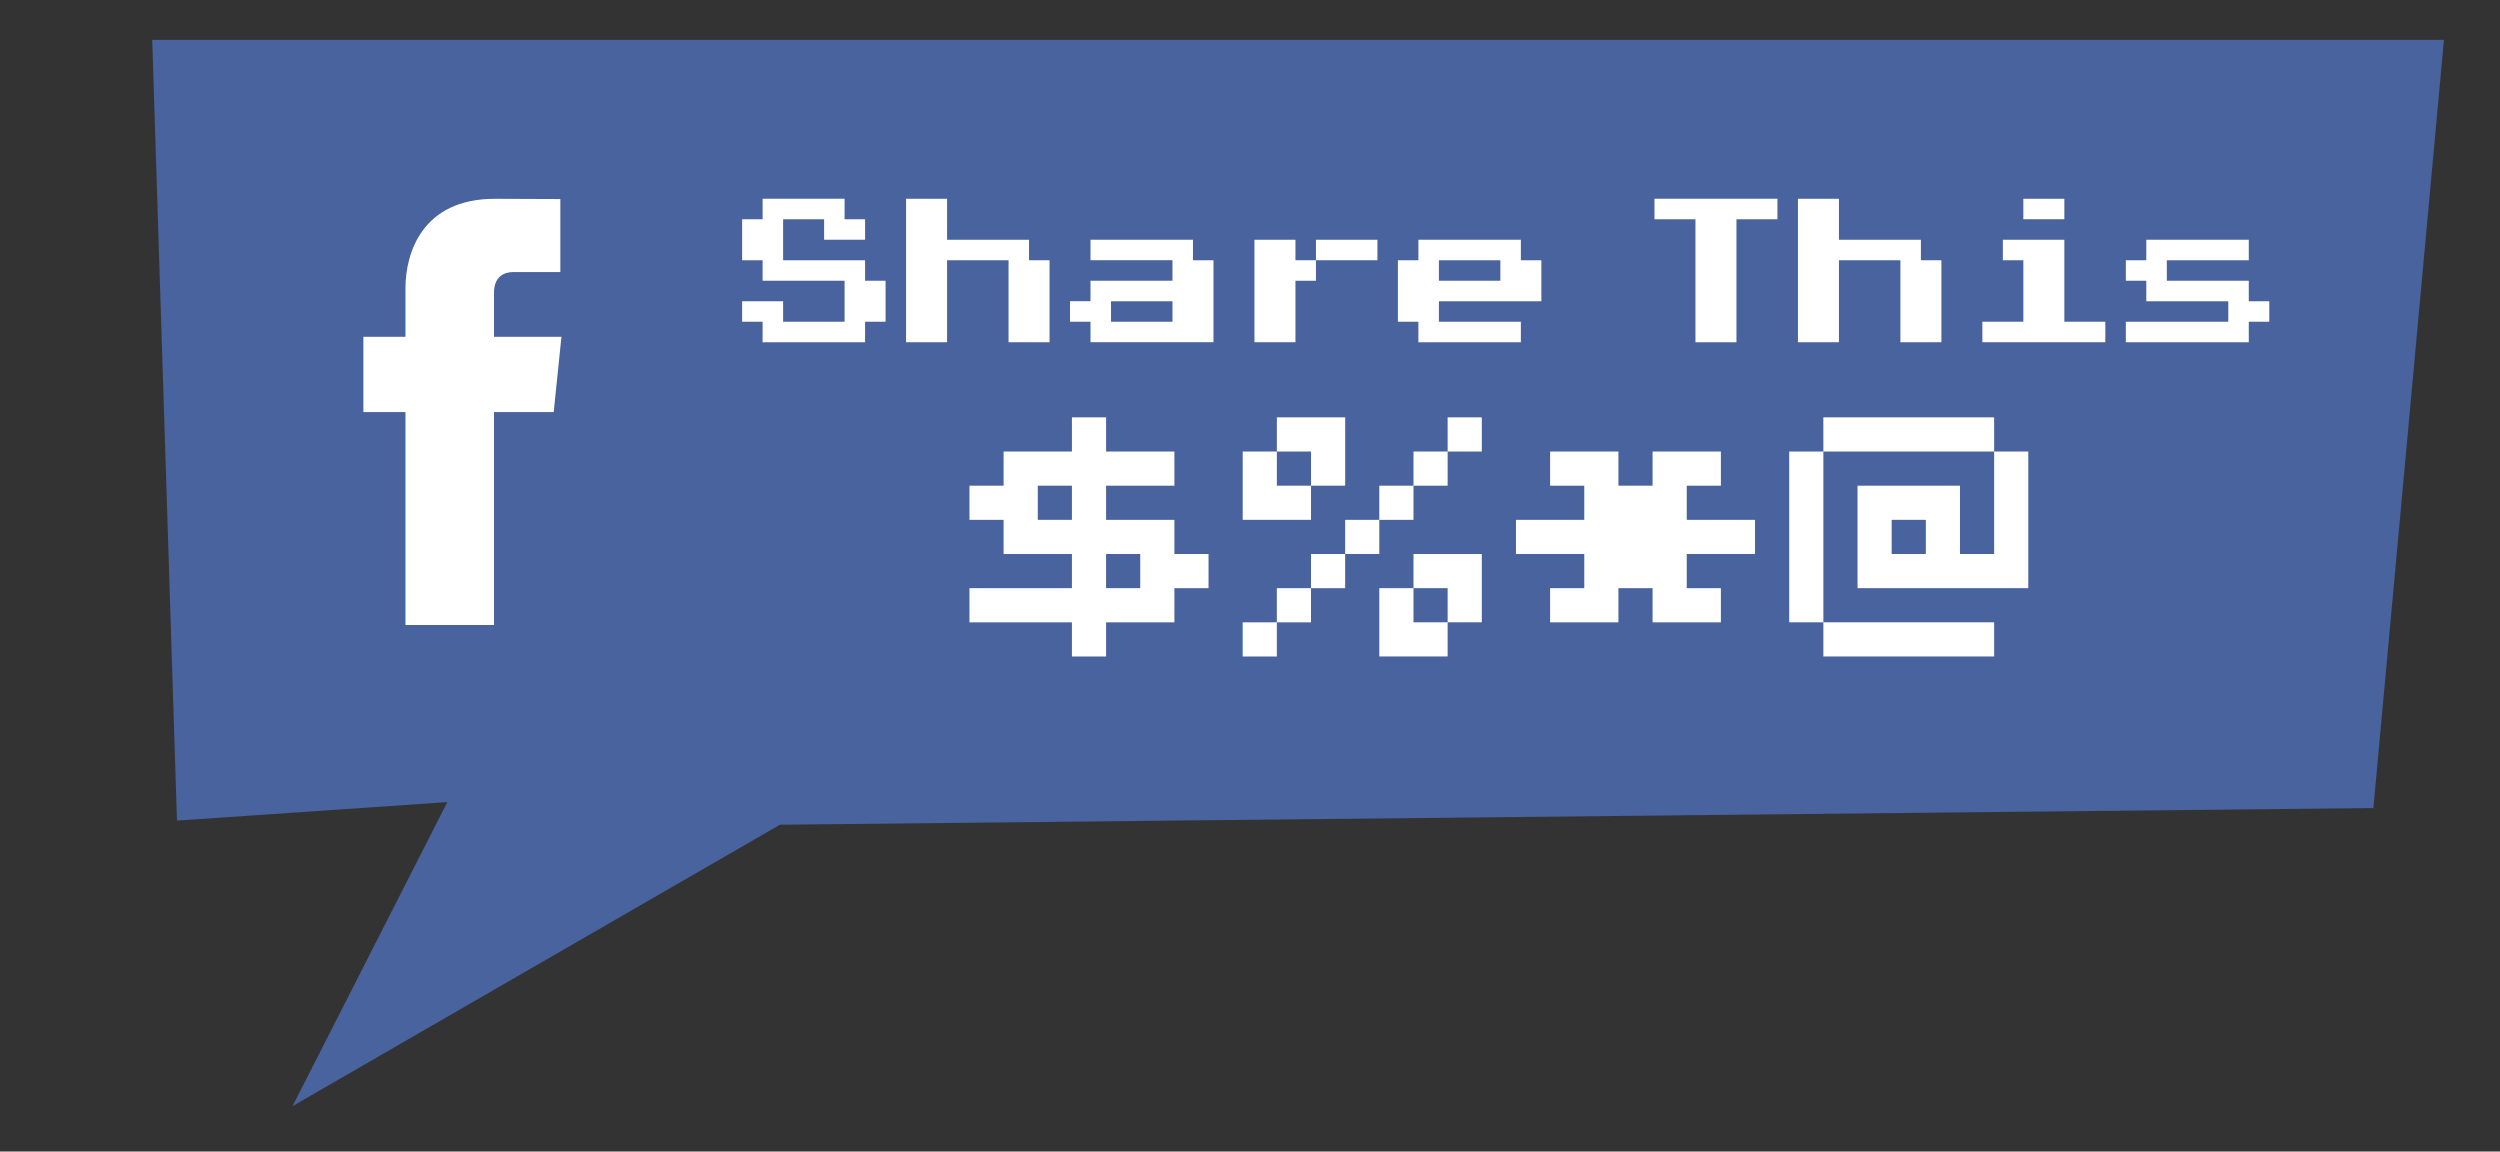 <?xml version="1.0" encoding="utf-8"?>
<!-- Generator: Adobe Illustrator 16.0.0, SVG Export Plug-In . SVG Version: 6.00 Build 0)  -->
<!DOCTYPE svg PUBLIC "-//W3C//DTD SVG 1.1//EN" "http://www.w3.org/Graphics/SVG/1.1/DTD/svg11.dtd">
<svg version="1.1" xmlns="http://www.w3.org/2000/svg" xmlns:xlink="http://www.w3.org/1999/xlink" x="0px" y="0px"
	 width="276.604px" height="127.411px" viewBox="0 0 276.604 127.411" enable-background="new 0 0 276.604 127.411"
	 xml:space="preserve">
<rect x="0" y="0" width="276.604" height="127.411" fill="#333333" stroke="none"/>
<g id="BG">
</g>
<g id="Type">
</g>
<g id="Face">
</g>
<g id="Beer_Gauge_1_">
</g>
<g id="Beer_Gauge">
</g>
<g id="Tweet_x2F_Share">
	<polygon fill="#49639E" points="86.296,91.247 262.595,89.402 270.401,4.411 16.842,4.411 19.581,90.791 49.491,88.747 
		32.366,122.383 	"/>
	<g>
		<path fill="#FFFFFF" d="M84.377,23.126v-1.134h4.535h4.535v1.134v1.133h1.134h1.133v1.134v1.135h-2.267h-2.267v-1.135v-1.134
			h-2.269h-2.267v2.269v2.267h4.535h4.533v1.134v1.134h1.135h1.134v2.268v2.268h-1.134h-1.135v1.133v1.135h-5.668h-5.669v-1.135
			v-1.133h-1.134H82.11v-1.134v-1.134h2.267h2.269v1.134v1.134h3.4h3.401v-2.268v-2.268h-4.535h-4.535v-1.134v-1.134h-1.134H82.11
			v-2.267v-2.269h1.133h1.134V23.126z"/>
		<path fill="#FFFFFF" d="M100.249,29.928v-7.936h2.268h2.268v2.267v2.269h4.535h4.533v1.134v1.133h1.135h1.134v4.535v4.535h-2.269
			h-2.266v-4.535v-4.535h-3.402h-3.4v4.535v4.535h-2.268h-2.268V29.928z"/>
		<path fill="#FFFFFF" d="M120.655,27.661v-1.134h5.668h5.669v1.134v1.133h1.135h1.134v4.535v4.535h-6.803h-6.803v-1.135v-1.133
			h-1.134h-1.134v-1.134v-1.134h1.134h1.134v-1.133v-1.135h4.535h4.535v-1.134v-1.134h-4.535h-4.535V27.661z M129.726,34.463v-1.134
			h-3.402h-3.4v1.134v1.134h3.4h3.402V34.463z"/>
		<path fill="#FFFFFF" d="M138.794,32.196v-5.669h2.269h2.267v1.134v1.133h1.134h1.135v-1.133v-1.134h3.4h3.401v1.134v1.133h-3.401
			h-3.4v1.134v1.134h-1.135h-1.134v3.401v3.401h-2.267h-2.269V32.196z"/>
		<path fill="#FFFFFF" d="M156.933,27.661v-1.134h5.67h5.668v1.134v1.133h1.135h1.133v2.268v2.268h-5.668h-5.668v1.134v1.134h4.535
			h4.533v1.133v1.135h-5.668h-5.67v-1.135v-1.133H155.8h-1.133v-3.4v-3.402h1.133h1.133V27.661z M166.003,29.928v-1.134h-3.4h-3.4
			v1.134v1.134h3.4h3.4V29.928z"/>
		<path fill="#FFFFFF" d="M183.054,23.126v-1.134h6.804h6.802v1.134v1.133h-2.268h-2.268v6.803v6.803h-2.267h-2.269v-6.803v-6.803
			h-2.267h-2.269V23.126z"/>
		<path fill="#FFFFFF" d="M198.927,29.928v-7.936h2.266h2.27v2.267v2.269h4.534h4.534v1.134v1.133h1.135h1.133v4.535v4.535h-2.268
			h-2.268v-4.535v-4.535h-3.401h-3.399v4.535v4.535h-2.27h-2.266V29.928z"/>
		<path fill="#FFFFFF" d="M221.599,27.661v-1.134h3.4h3.403v4.534v4.535h2.267h2.268v1.133v1.135h-6.801h-6.804v-1.135v-1.133h2.267
			h2.268v-3.4v-3.402h-1.134h-1.134V27.661z M223.866,23.126v-1.134h2.27h2.267v1.134v1.133h-2.267h-2.27V23.126z"/>
		<path fill="#FFFFFF" d="M237.47,27.661v-1.134h5.67h5.668v1.134v1.133h-4.533h-4.535v1.134v1.134h4.535h4.533v1.135v1.133h1.135
			h1.135v1.134v1.134h-1.135h-1.135v1.133v1.135h-6.801h-6.801v-1.135v-1.133h5.667h5.669v-1.134v-1.134h-4.535h-4.537v-1.133
			v-1.135h-1.132h-1.132v-1.134v-1.134h1.132h1.132V27.661z"/>
		<path fill="#FFFFFF" d="M118.6,48.068v-1.891h1.89h1.889v1.891v1.89h3.78h3.778v1.889v1.89h-3.778h-3.78v1.891v1.889h3.78h3.778
			v1.89v1.89h1.891h1.887v1.889v1.89h-1.887h-1.891v1.891v1.889h-3.778h-3.78v1.89v1.89h-1.889h-1.89v-1.89v-1.89h-5.669h-5.668
			v-1.889v-1.891h5.668h5.669v-1.89v-1.889h-3.778h-3.781v-1.89v-1.89h-1.888h-1.89v-1.889v-1.891h1.89h1.888v-1.89v-1.889h3.781
			h3.778V48.068z M118.6,55.627v-1.891h-1.89h-1.889v1.891v1.889h1.889h1.89V55.627z M126.158,63.184v-1.889h-1.89h-1.891v1.889
			v1.89h1.891h1.89V63.184z"/>
		<path fill="#FFFFFF" d="M160.169,48.068v-1.891h1.889h1.891v1.891v1.89h-1.891h-1.889v1.889v1.89h-1.889h-1.889v1.891v1.889
			h-1.891h-1.891v1.89v1.89h-1.889h-1.889v1.889v1.89h-1.891h-1.889v1.891v1.889h-1.89h-1.89v1.89v1.89h-1.891h-1.889v-1.89v-1.89
			h1.889h1.891v-1.889v-1.891h1.89h1.89v-1.89v-1.889h1.889h1.891v-1.89v-1.89h1.889h1.889v-1.889v-1.891h1.891h1.891v-1.89v-1.889
			h1.889h1.889V48.068z M141.274,48.068v-1.891h3.779h3.779v3.78v3.778h-1.891h-1.889v1.891v1.889h-3.779h-3.779v-3.779v-3.778
			h1.889h1.891V48.068z M145.054,51.847v-1.889h-1.89h-1.89v1.889v1.89h1.89h1.89V51.847z M156.392,63.184v-1.889h3.777h3.779v3.778
			v3.779h-1.891h-1.889v1.89v1.89h-3.777h-3.781v-3.779v-3.779h1.891h1.891V63.184z M160.169,66.964v-1.891h-1.889h-1.889v1.891
			v1.889h1.889h1.889V66.964z"/>
		<path fill="#FFFFFF" d="M171.507,51.847v-1.889h3.779h3.779v1.889v1.89h1.89h1.889v-1.89v-1.889h3.78h3.778v1.889v1.89h-1.89
			h-1.889v1.891v1.889h3.778h3.777v1.89v1.89h-3.777h-3.778v1.889v1.89h1.889h1.89v1.891v1.889h-3.778h-3.78v-1.889v-1.891h-1.889
			h-1.89v1.891v1.889h-3.779h-3.779v-1.889v-1.891h1.89h1.89v-1.89v-1.889h-3.779h-3.779v-1.89v-1.89h3.779h3.779v-1.889v-1.891
			h-1.89h-1.89V51.847z"/>
		<path fill="#FFFFFF" d="M201.739,48.068v-1.891h9.447h9.448v1.891v1.89h1.889h1.89v7.558v7.558h-9.447h-9.446v-5.668v-5.669h5.667
			h5.67v3.779v3.779h1.889h1.89v-5.668v-5.669h-9.448h-9.447v9.447v9.447h9.447h9.448v1.89v1.89h-9.448h-9.447v-1.89v-1.89h-1.889
			h-1.89v-9.447v-9.447h1.89h1.889V48.068z M213.077,59.405v-1.89h-1.891h-1.889v1.89v1.89h1.889h1.891V59.405z"/>
	</g>
	<path fill="#FFFFFF" d="M62.119,37.264h-7.462v-4.893c0-1.838,1.217-2.266,2.075-2.266c0.854,0,5.265,0,5.265,0v-8.081
		l-7.252-0.028c-8.051,0-9.884,6.026-9.884,9.883v5.385h-4.655v8.327h4.655c0,10.686,0,23.56,0,23.56h9.796c0,0,0-13.001,0-23.56
		h6.606L62.119,37.264z"/>
</g>
<g id="Replay_x2F_Select">
</g>
<g id="Time_Alotted">
</g>
</svg>
